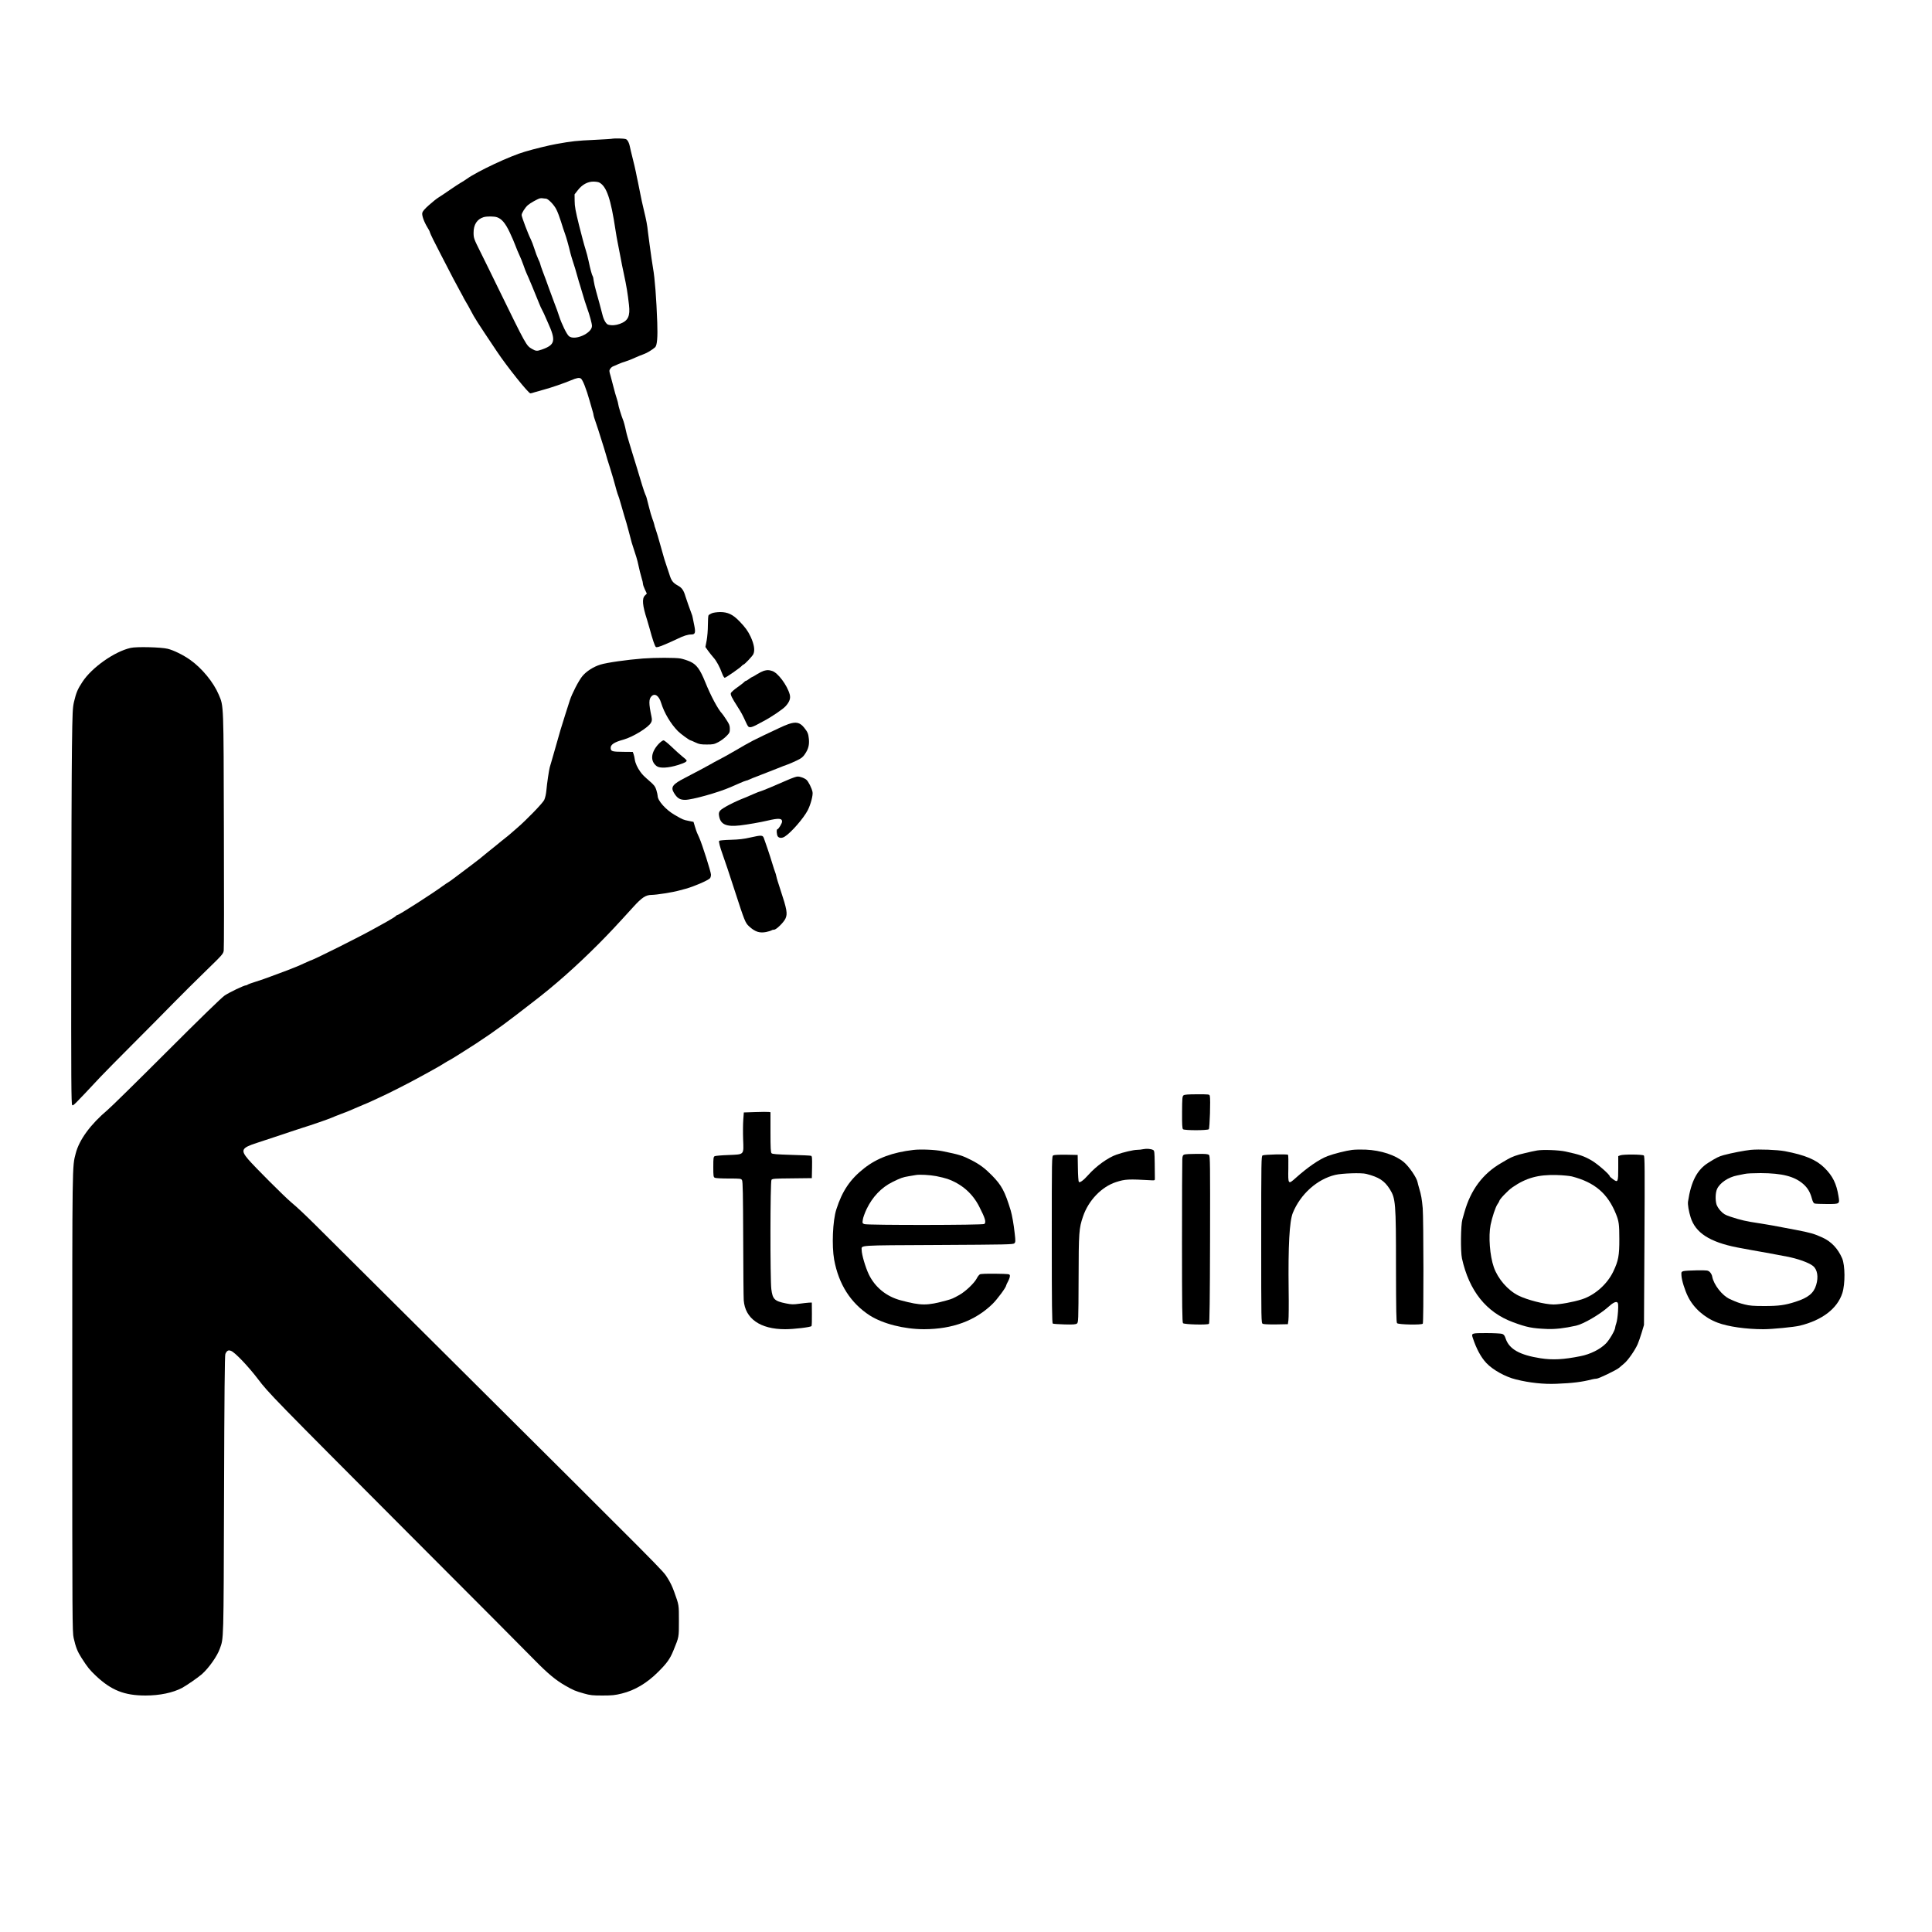 <?xml version="1.0" standalone="no"?>
<!DOCTYPE svg PUBLIC "-//W3C//DTD SVG 20010904//EN"
 "http://www.w3.org/TR/2001/REC-SVG-20010904/DTD/svg10.dtd">
<svg version="1.0" xmlns="http://www.w3.org/2000/svg"
 width="2500pt" height="2500pt" viewBox="0 0 2500 2500"
 preserveAspectRatio="xMidYMid meet">

<g transform="translate(0,2500) scale(0.1,-0.1)"
fill="#000000" stroke="none">
<path d="M7929 23206 c-3 -3 -110 -10 -239 -16 -224 -10 -291 -17 -495 -54
-93 -17 -279 -62 -400 -98 -195 -56 -616 -254 -755 -353 -25 -18 -61 -41 -80
-51 -19 -11 -84 -53 -143 -94 -59 -41 -125 -85 -145 -97 -20 -12 -74 -55 -119
-95 -59 -52 -84 -82 -89 -103 -6 -35 22 -114 67 -188 16 -26 29 -50 29 -53 0
-7 28 -72 43 -99 6 -11 52 -101 102 -200 129 -252 217 -419 259 -493 20 -35
36 -66 36 -68 0 -2 12 -23 26 -46 14 -22 43 -73 63 -112 57 -109 80 -144 341
-534 129 -194 408 -542 433 -542 7 0 32 6 57 15 25 8 79 23 120 34 93 25 251
79 349 120 74 31 106 37 127 23 24 -15 71 -135 115 -292 16 -58 34 -119 39
-136 6 -17 10 -37 10 -44 0 -8 11 -44 24 -80 20 -56 41 -121 111 -345 7 -22
18 -58 24 -80 5 -22 30 -103 55 -180 24 -77 54 -178 66 -225 12 -47 26 -94 30
-105 14 -35 28 -78 45 -140 20 -72 65 -224 72 -245 3 -8 16 -58 30 -110 38
-149 39 -150 72 -250 18 -52 36 -113 41 -135 24 -109 40 -175 54 -220 9 -27
16 -59 16 -70 0 -11 11 -44 25 -73 l25 -53 -25 -25 c-40 -40 -32 -129 28 -314
8 -25 22 -74 32 -110 38 -141 68 -230 81 -241 11 -9 36 -2 114 30 55 23 130
57 167 75 77 38 133 56 180 56 48 0 56 23 37 116 -9 44 -18 90 -21 104 -2 14
-8 34 -13 45 -16 40 -69 191 -81 230 -22 76 -45 109 -96 137 -66 37 -86 63
-112 149 -13 41 -32 99 -43 129 -11 30 -31 96 -44 145 -14 50 -29 104 -34 120
-5 17 -19 64 -30 105 -12 41 -26 84 -30 95 -5 11 -11 31 -13 45 -3 14 -14 50
-26 80 -11 30 -30 93 -41 140 -35 139 -36 145 -47 165 -6 11 -25 67 -43 125
-65 217 -99 327 -125 410 -15 47 -33 108 -41 135 -8 28 -19 66 -25 85 -6 19
-14 53 -19 75 -13 64 -31 128 -41 150 -16 37 -59 177 -59 195 0 9 -9 42 -19
73 -11 31 -29 96 -41 144 -12 49 -30 117 -40 152 -18 59 -18 67 -4 88 8 13 25
28 37 32 13 5 43 18 67 29 25 12 68 27 95 35 28 8 81 29 119 47 39 17 90 39
115 47 42 14 115 59 149 90 25 24 34 132 27 318 -11 312 -32 581 -54 700 -6
33 -15 92 -20 130 -5 39 -17 120 -25 180 -9 61 -18 133 -21 160 -9 90 -22 158
-53 285 -17 69 -38 166 -47 215 -9 50 -23 117 -30 150 -8 33 -19 89 -26 125
-7 36 -26 117 -42 180 -16 63 -33 135 -38 160 -5 25 -17 56 -28 70 -16 23 -26
25 -103 28 -46 1 -86 0 -89 -2z m-176 -567 c96 -49 151 -211 212 -619 9 -58
20 -123 25 -145 5 -22 21 -103 35 -180 14 -77 35 -183 47 -235 36 -168 50
-254 67 -405 17 -146 -11 -206 -116 -245 -54 -20 -107 -24 -153 -11 -25 7 -55
56 -71 116 -28 108 -61 233 -85 315 -15 52 -29 115 -32 140 -2 25 -8 50 -12
55 -10 13 -33 98 -54 200 -9 44 -28 114 -41 155 -14 41 -50 179 -82 305 -46
186 -57 246 -57 315 l-1 85 43 55 c55 71 126 110 200 110 29 0 63 -5 75 -11z
m-690 -209 c29 0 107 -80 136 -140 16 -30 43 -102 61 -160 18 -58 40 -127 51
-155 17 -46 48 -156 70 -250 6 -22 18 -65 28 -95 21 -62 46 -145 62 -205 6
-22 15 -53 20 -70 6 -16 25 -82 44 -145 18 -63 45 -149 60 -190 35 -96 65
-207 65 -238 0 -95 -223 -194 -298 -132 -29 24 -94 157 -128 262 -15 46 -39
115 -55 153 -15 39 -48 129 -74 200 -25 72 -62 171 -81 220 -19 50 -34 95 -34
101 0 5 -11 33 -25 61 -13 28 -36 88 -50 134 -15 46 -35 100 -45 119 -33 64
-120 292 -120 317 0 26 43 95 81 129 27 24 124 79 154 87 11 3 29 3 40 1 11
-2 28 -4 38 -4z m-632 -241 c61 -21 108 -76 164 -194 29 -60 62 -139 75 -174
12 -34 35 -88 50 -120 15 -31 39 -90 53 -131 14 -41 32 -88 40 -105 15 -29
131 -307 163 -390 17 -43 23 -55 46 -100 9 -16 20 -41 26 -55 6 -14 25 -56 42
-95 107 -235 94 -288 -81 -349 -60 -21 -75 -20 -125 9 -75 44 -71 37 -444 800
-72 149 -172 351 -221 450 -87 174 -90 183 -91 251 -1 107 45 178 130 204 40
12 134 12 173 -1z"/>
<path d="M9210 17064 c-19 -8 -38 -20 -42 -27 -4 -7 -8 -63 -8 -126 0 -63 -7
-152 -16 -199 l-16 -84 33 -47 c18 -25 50 -65 70 -88 40 -44 84 -125 114 -210
11 -29 25 -53 33 -53 15 0 200 129 221 154 7 9 17 16 21 16 13 0 116 109 128
135 23 50 11 125 -34 224 -34 73 -70 124 -146 202 -85 88 -150 119 -250 119
-42 -1 -88 -7 -108 -16z"/>
<path d="M1690 16616 c-209 -47 -501 -253 -623 -439 -62 -94 -81 -139 -109
-257 -18 -77 -21 -132 -27 -595 -4 -280 -8 -1433 -9 -2561 -2 -1746 0 -2053
12 -2063 14 -12 9 -17 366 364 46 49 233 239 415 421 181 181 420 422 530 535
110 112 300 301 422 419 211 205 222 217 228 260 4 25 5 725 2 1555 -4 1662
-2 1603 -66 1755 -67 160 -218 344 -371 452 -89 63 -215 125 -291 143 -87 21
-404 29 -479 11z"/>
<path d="M8320 16479 c-206 -16 -469 -53 -551 -79 -91 -28 -182 -87 -234 -150
-47 -58 -133 -224 -161 -311 -9 -30 -36 -112 -59 -184 -43 -132 -83 -267 -135
-455 -16 -58 -37 -130 -46 -160 -9 -30 -18 -61 -20 -68 -10 -34 -37 -217 -43
-293 -5 -55 -16 -102 -29 -131 -22 -43 -226 -255 -352 -363 -30 -26 -68 -59
-85 -74 -16 -14 -50 -42 -75 -61 -25 -19 -47 -37 -50 -40 -6 -6 -81 -67 -185
-150 -44 -36 -82 -67 -85 -70 -5 -5 -180 -138 -319 -242 -42 -32 -83 -61 -91
-65 -8 -4 -40 -25 -70 -47 -130 -96 -567 -376 -587 -376 -6 0 -16 -6 -22 -14
-7 -8 -60 -41 -119 -74 -59 -32 -129 -72 -157 -87 -184 -104 -806 -415 -831
-415 -2 0 -41 -18 -87 -39 -45 -22 -138 -60 -207 -86 -69 -25 -165 -62 -215
-80 -49 -19 -135 -49 -190 -66 -55 -17 -104 -35 -110 -40 -5 -5 -15 -9 -22 -9
-25 0 -214 -90 -276 -132 -39 -26 -314 -293 -747 -726 -377 -377 -721 -715
-765 -752 -223 -188 -369 -387 -415 -564 -46 -177 -45 -80 -45 -3221 0 -2837
1 -2974 18 -3050 27 -120 49 -175 101 -257 82 -127 104 -154 188 -234 199
-187 368 -254 641 -254 184 0 354 36 472 98 59 32 207 134 256 177 90 79 200
235 233 330 51 142 49 62 55 1990 4 1320 9 1807 17 1825 20 44 39 54 75 39 52
-21 222 -200 347 -364 136 -180 204 -249 1960 -2010 813 -814 1545 -1549 1627
-1634 164 -167 267 -253 390 -323 104 -60 132 -71 242 -102 80 -23 111 -26
239 -26 124 0 163 4 251 26 167 41 324 134 469 279 115 114 154 169 199 280
72 177 70 164 70 380 0 212 2 201 -60 374 -26 73 -52 127 -90 186 -60 95 20
14 -2916 2935 -838 833 -1573 1565 -1634 1625 -139 138 -241 234 -319 299 -81
67 -476 462 -554 554 -102 120 -87 149 112 213 72 23 217 71 321 106 105 36
224 75 265 88 115 35 341 114 375 129 17 8 77 32 135 54 58 21 132 51 165 67
33 15 83 36 110 47 28 11 82 34 120 52 39 18 88 41 110 51 93 41 397 196 505
257 25 14 74 41 110 60 116 64 164 91 217 125 29 18 54 33 57 33 3 0 67 39
143 87 290 181 490 320 726 502 67 52 158 122 202 156 288 219 574 473 865
765 131 132 224 231 441 470 115 127 164 159 240 160 61 0 278 34 354 56 33 9
74 20 90 24 108 30 281 105 312 135 7 8 13 29 13 47 0 34 -113 390 -151 476
-12 26 -25 56 -30 67 -5 11 -17 47 -27 80 l-18 60 -64 13 c-67 13 -77 17 -178
76 -114 65 -222 185 -222 247 0 12 -8 46 -17 76 -13 43 -28 63 -77 106 -87 76
-99 88 -128 127 -40 55 -67 114 -74 162 -3 23 -10 55 -16 71 l-10 27 -117 1
c-147 1 -165 6 -169 45 -5 47 43 80 168 114 123 35 323 158 354 219 13 23 14
39 6 78 -36 172 -36 227 1 264 43 43 96 6 124 -87 40 -129 122 -268 217 -365
33 -34 150 -119 163 -119 3 0 32 -12 63 -27 49 -23 70 -27 147 -27 81 0 96 3
150 31 33 17 80 52 104 77 41 41 45 50 45 95 0 41 -7 60 -44 116 -24 37 -49
73 -55 79 -54 56 -148 232 -220 411 -67 165 -111 225 -195 264 -36 16 -92 34
-124 40 -67 12 -326 12 -486 0z"/>
<path d="M9882 16319 c-18 -6 -57 -25 -87 -44 -30 -19 -57 -35 -61 -35 -4 0
-22 -11 -40 -25 -18 -14 -37 -25 -42 -25 -5 0 -15 -7 -22 -15 -7 -9 -48 -40
-90 -70 -43 -30 -80 -64 -83 -74 -6 -23 14 -62 87 -176 51 -80 62 -100 111
-207 23 -50 30 -58 53 -58 15 0 45 11 68 23 22 12 69 37 105 56 103 54 252
155 287 195 50 57 64 100 51 150 -33 120 -154 282 -228 304 -44 14 -63 14
-109 1z"/>
<path d="M10202 15630 c-29 -10 -83 -33 -120 -51 -357 -168 -345 -162 -575
-296 -73 -43 -166 -94 -207 -115 -41 -21 -79 -41 -85 -46 -11 -8 -216 -118
-352 -188 -159 -81 -187 -119 -143 -192 43 -71 77 -92 145 -92 91 0 430 95
590 165 17 7 67 30 112 49 45 20 86 36 92 36 6 0 19 4 29 10 9 5 78 33 152 61
74 29 173 67 220 86 47 19 105 42 130 50 25 9 79 32 120 52 61 29 81 45 107
85 43 63 57 117 50 193 -7 69 -15 89 -61 147 -56 69 -106 80 -204 46z"/>
<path d="M8522 15373 c-101 -109 -111 -223 -24 -287 40 -30 151 -24 273 14 97
31 124 47 111 65 -4 6 -29 28 -57 50 -27 22 -88 77 -135 122 -47 45 -94 83
-104 83 -11 0 -39 -21 -64 -47z"/>
<path d="M10275 14940 c-28 -10 -70 -26 -95 -38 -107 -48 -331 -142 -341 -142
-5 0 -47 -16 -92 -36 -45 -20 -91 -40 -102 -44 -142 -54 -304 -139 -328 -171
-15 -21 -18 -35 -12 -68 18 -109 91 -142 270 -122 94 11 269 41 360 63 141 33
185 30 185 -13 0 -23 -46 -99 -60 -99 -15 0 -11 -72 5 -94 18 -23 57 -24 92 0
83 53 242 237 295 339 38 74 71 198 62 237 -10 49 -52 133 -78 157 -12 11 -42
27 -67 34 -39 12 -51 12 -94 -3z"/>
<path d="M9710 14163 c-85 -20 -151 -27 -255 -30 -77 -2 -144 -8 -149 -13 -8
-8 9 -78 46 -180 27 -74 85 -247 157 -470 126 -389 135 -411 183 -456 77 -71
136 -91 222 -74 33 7 65 17 70 21 6 5 20 9 33 9 28 0 122 92 146 142 30 64 21
117 -67 383 -24 72 -47 146 -50 165 -4 19 -11 44 -16 55 -5 11 -21 61 -36 110
-15 50 -42 135 -61 190 -19 55 -40 116 -47 135 -15 45 -29 46 -176 13z"/>
<path d="M15316 10827 c-17 -12 -19 -33 -20 -220 -1 -157 2 -209 12 -219 17
-17 317 -17 334 0 12 12 24 388 13 430 -5 22 -8 22 -163 22 -116 0 -163 -4
-176 -13z"/>
<path d="M9775 10610 l-150 -5 -7 -95 c-4 -52 -5 -165 -2 -250 8 -209 19 -197
-191 -206 -88 -3 -168 -10 -177 -15 -16 -9 -18 -26 -18 -139 0 -118 2 -130 19
-140 11 -6 89 -10 180 -10 156 0 161 -1 173 -22 10 -18 13 -185 15 -753 1
-401 4 -762 7 -801 18 -237 213 -374 536 -374 113 0 332 26 341 41 4 6 6 77 5
158 l-1 146 -35 -1 c-19 -1 -76 -7 -125 -14 -79 -11 -101 -11 -175 4 -148 30
-172 53 -189 184 -16 131 -15 1392 2 1415 11 15 42 17 267 19 l255 3 3 141 c2
121 0 143 -13 148 -9 3 -124 9 -256 12 -187 6 -244 10 -255 21 -11 12 -14 64
-14 273 l0 258 -22 3 c-13 2 -90 2 -173 -1z"/>
<path d="M14795 10130 c-22 -5 -59 -9 -82 -9 -49 -1 -170 -29 -263 -61 -113
-39 -264 -148 -366 -262 -63 -71 -110 -106 -124 -92 -5 5 -11 86 -12 179 l-3
170 -148 3 c-90 1 -155 -2 -167 -8 -20 -11 -20 -24 -20 -1090 0 -852 3 -1081
13 -1087 6 -4 75 -9 152 -11 112 -3 144 0 160 11 19 15 20 29 22 579 1 607 5
653 57 806 70 208 240 385 428 446 118 38 158 40 458 23 43 -2 45 -1 44 26 0
15 -1 101 -2 192 -2 146 -4 165 -20 174 -28 15 -84 20 -127 11z"/>
<path d="M11820 10120 c-271 -32 -468 -105 -635 -235 -183 -143 -286 -294
-363 -535 -47 -145 -60 -471 -28 -650 59 -320 214 -562 461 -722 170 -108 446
-178 703 -178 367 1 662 110 884 326 62 60 178 217 178 241 0 4 12 30 26 56
14 27 24 58 22 70 -3 22 -7 22 -186 25 -114 1 -190 -1 -202 -8 -11 -6 -30 -30
-41 -53 -32 -61 -143 -167 -224 -213 -83 -46 -93 -51 -165 -71 -255 -70 -328
-70 -595 1 -185 49 -331 168 -412 334 -44 92 -93 258 -93 317 0 64 -75 60 989
65 890 5 972 6 987 22 15 15 16 27 4 130 -12 112 -34 236 -51 293 -76 250
-117 327 -245 457 -92 93 -157 141 -266 197 -114 58 -156 71 -373 115 -92 19
-281 27 -375 16z m295 -339 c55 -11 120 -27 145 -36 185 -66 325 -188 412
-360 76 -149 91 -198 66 -223 -16 -16 -1512 -17 -1553 -2 -26 10 -27 13 -20
58 3 26 26 88 49 137 76 158 191 279 335 350 105 52 133 62 212 75 41 6 81 13
89 15 49 9 179 2 265 -14z"/>
<path d="M17495 10120 c-75 -9 -238 -50 -316 -80 -107 -40 -259 -145 -414
-284 -96 -86 -98 -83 -94 123 2 93 0 173 -4 178 -11 11 -307 4 -329 -8 -17 -9
-18 -66 -18 -1089 0 -1066 0 -1079 20 -1090 12 -6 78 -9 172 -8 l153 3 7 50
c4 28 6 205 3 395 -7 570 10 885 54 995 99 243 314 436 549 492 87 21 339 29
401 13 166 -43 235 -88 305 -198 75 -120 80 -176 80 -1009 1 -570 4 -715 14
-725 19 -19 321 -25 333 -6 12 18 10 1355 -1 1493 -11 120 -20 172 -45 255 -9
30 -19 68 -22 83 -11 58 -108 200 -176 258 -109 92 -296 154 -497 163 -58 2
-136 1 -175 -4z"/>
<path d="M22655 10121 c-83 -9 -246 -40 -350 -68 -64 -18 -91 -31 -195 -96
-148 -91 -227 -240 -267 -505 -6 -36 9 -126 34 -205 62 -199 246 -318 598
-388 65 -13 315 -58 380 -69 33 -6 96 -17 140 -26 44 -8 101 -19 126 -24 140
-26 285 -78 340 -122 56 -46 72 -142 40 -246 -32 -107 -104 -165 -270 -218
-134 -43 -214 -54 -401 -54 -141 0 -190 4 -253 20 -74 19 -97 27 -193 70 -98
44 -209 186 -228 291 -3 20 -17 46 -31 59 -24 22 -31 23 -167 22 -79 -1 -156
-6 -173 -10 -29 -9 -30 -11 -27 -58 3 -59 42 -186 84 -271 73 -149 215 -275
383 -338 136 -52 371 -85 594 -85 110 0 400 28 471 46 290 71 486 222 550 422
38 119 36 359 -3 450 -55 126 -139 215 -252 267 -107 50 -162 65 -345 100 -74
13 -155 29 -180 34 -57 12 -193 36 -290 51 -180 27 -241 41 -378 86 -69 23
-90 35 -127 75 -24 25 -48 64 -54 85 -17 60 -13 154 8 199 36 79 146 153 261
175 30 6 74 15 98 20 23 6 115 10 205 10 278 -1 438 -42 552 -142 55 -49 88
-103 110 -185 13 -46 22 -63 39 -67 11 -3 82 -6 157 -6 167 0 166 -1 149 102
-26 162 -75 261 -180 365 -108 107 -252 167 -515 217 -98 18 -332 27 -440 17z"/>
<path d="M19890 10113 c-14 -2 -45 -8 -70 -14 -25 -6 -65 -15 -90 -21 -102
-23 -165 -46 -225 -81 -11 -7 -47 -28 -80 -47 -236 -136 -394 -346 -475 -635
-6 -22 -18 -65 -27 -95 -21 -72 -25 -415 -5 -505 93 -419 313 -695 657 -823
183 -68 250 -81 445 -89 107 -4 221 9 375 43 95 21 312 148 418 244 57 52 97
72 115 57 12 -9 14 -32 9 -118 -4 -59 -13 -127 -22 -151 -8 -23 -15 -50 -15
-58 0 -31 -73 -157 -118 -203 -74 -76 -203 -141 -332 -166 -220 -44 -359 -51
-515 -27 -270 42 -405 118 -451 253 -14 42 -24 55 -47 63 -17 5 -108 10 -204
10 -192 0 -196 -1 -175 -63 47 -142 106 -251 176 -325 81 -87 248 -180 383
-212 176 -44 358 -63 523 -56 209 8 329 23 461 57 20 5 46 9 58 9 28 0 257
111 291 140 14 12 44 38 68 58 47 38 139 170 173 248 12 26 35 94 52 149 l30
100 6 1090 c5 942 4 1092 -8 1103 -18 15 -266 17 -305 2 l-26 -10 0 -154 c0
-182 -4 -192 -68 -145 -23 17 -42 34 -42 38 0 22 -158 160 -232 203 -99 58
-158 78 -343 118 -84 18 -286 26 -365 13z m450 -336 c297 -77 466 -222 573
-492 35 -88 41 -132 41 -315 1 -217 -12 -285 -79 -425 -79 -164 -238 -304
-405 -358 -113 -36 -283 -67 -369 -67 -113 1 -340 59 -454 116 -136 68 -264
215 -317 366 -52 149 -71 399 -42 548 20 98 63 229 89 267 13 19 23 36 23 40
0 21 112 139 172 180 177 122 334 165 573 158 77 -2 165 -11 195 -18z"/>
<path d="M15324 10060 c-18 -7 -23 -19 -25 -62 -2 -29 -4 -515 -4 -1080 0
-828 3 -1029 13 -1040 17 -17 319 -25 336 -8 8 8 12 309 14 1090 2 977 1 1080
-13 1094 -14 13 -41 16 -158 15 -78 0 -152 -4 -163 -9z"/>
</g>
</svg>
